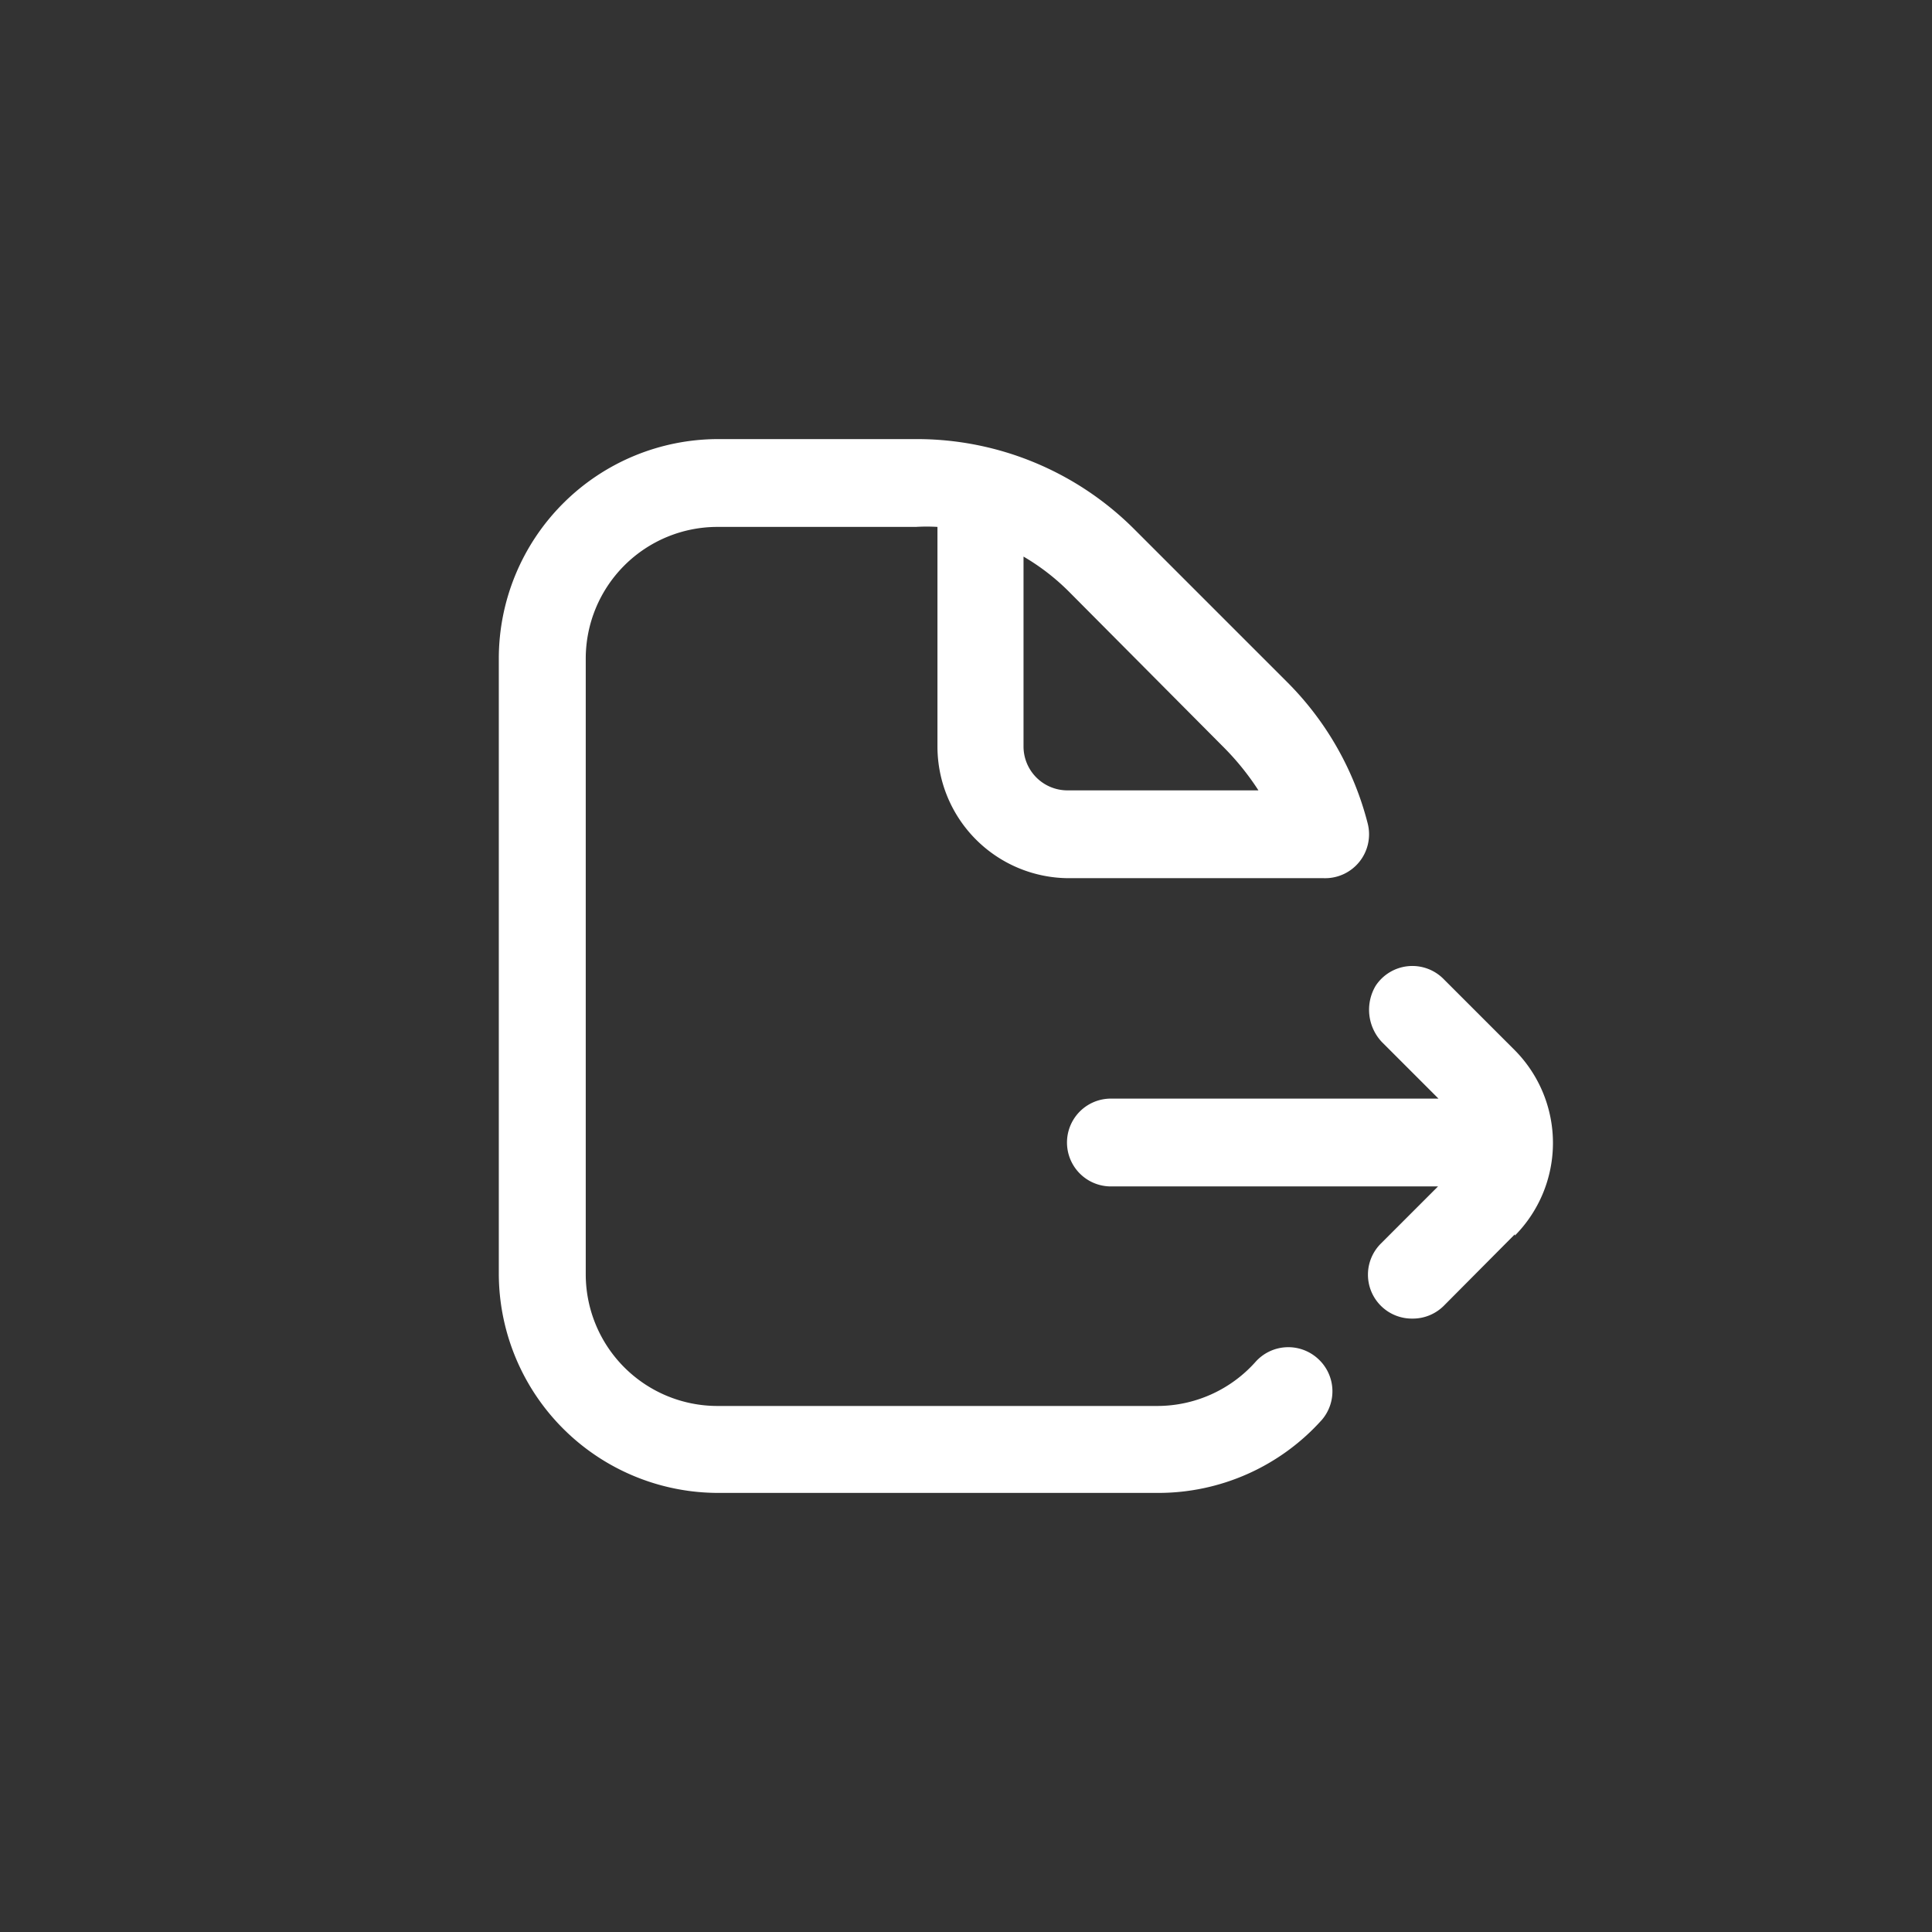 <svg xmlns="http://www.w3.org/2000/svg" viewBox="0 0 44 44"><rect x="0" y="0" width="44" height="44" fill="#333333" stroke="none"/><defs><style>.cls-1{fill:#fff;}.cls-2{fill:none;}</style></defs><title>document-export</title><g id="Слой_2" data-name="Слой 2"><g id="Слой_4" data-name="Слой 4"><g id="document-export"><path class="cls-1" d="M30,30.93a1,1,0,0,0-1.41.09,3,3,0,0,1-2.25,1h-10a3,3,0,0,1-3-3V15a3,3,0,0,1,3-3h4.52a4,4,0,0,1,.49,0V17a3,3,0,0,0,3,3h5.8a1,1,0,0,0,1-1.24,7,7,0,0,0-1.83-3.22l-3.47-3.47A7,7,0,0,0,20.86,10h-4.5a5,5,0,0,0-5,5V29a5,5,0,0,0,5,5h10a5,5,0,0,0,3.75-1.67A1,1,0,0,0,30,30.93Zm-6.7-18.26a5.08,5.08,0,0,1,1.05.81L27.85,17A6,6,0,0,1,28.66,18H24.31a1,1,0,0,1-1-1V12.67ZM34.5,28.11l-1.62,1.63a1,1,0,0,1-.72.29,1,1,0,0,1-.71-.29,1,1,0,0,1,0-1.42l1.3-1.3H25.3a1,1,0,1,1,0-2h7.46l-1.29-1.29a1.07,1.07,0,0,1-.14-1.28,1,1,0,0,1,1.55-.15l1.62,1.62a3,3,0,0,1,0,4.22Z"/><circle class="cls-2" cx="22" cy="22" r="22"/><rect class="cls-2" x="10" y="10" width="24" height="24"/></g></g></g></svg>